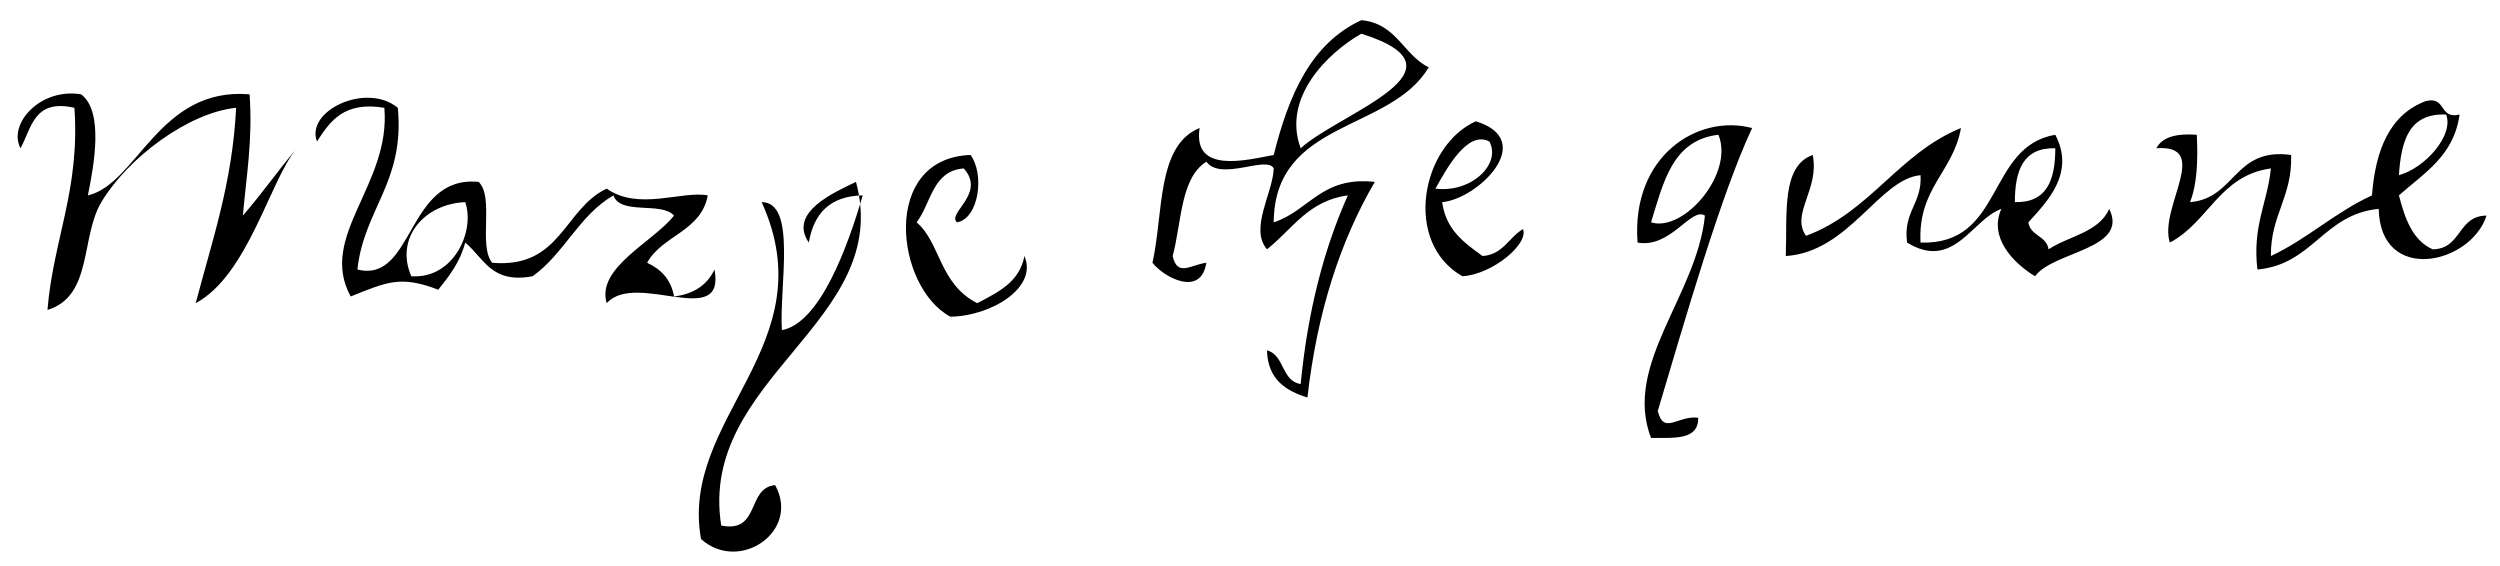 <?xml version="1.0" encoding="UTF-8" standalone="no"?>
<svg xmlns="http://www.w3.org/2000/svg" version="1.0" width="371" height="84">
<path d="M260.012,18.998c-4.661,10.008-9.864,28.128-13.999,41.995 c0.909,3.629,2.951,0.609,6,1c0.075,3.409-3.705,2.961-6.999,3c-4.195-10.883,6.8-21.136,7.999-32.996 c-2.063-1.344-5.062,4.899-9.999,4C242.049,23.206,251.886,16.865,260.012,18.998z M245.014,32.996 c4.887,1.513,12.365-7.258,9.998-12.999C248.144,20.794,246.833,27.15,245.014,32.996z
M127.028,26.997c5.612,20.75-23.482,29.041-19.998,50.994 c5.834,1.168,3.731-5.601,7.999-5.999c3.796,6.878-5.333,13.092-10.999,7.999c-3.228-18.023,18.67-28.754,8.999-49.994 c5.256-0.014,2.599,12.49,3,18.998c5.632-1.045,9.735-12.254,11.999-19.998c-4.917,0.083-7.266,2.733-7.999,6.999 C116.926,31.519,123.854,28.519,127.028,26.997z
M189.021,32.996c5.277-1.722,7.104-6.895,14.998-6 c-5.165,8.833-8.567,19.429-9.999,31.996c-3.308-1.024-5.896-2.77-5.999-6.999c2.636,0.697,2.113,4.553,4.999,5 c1.023-10.643,3.399-19.931,6.999-27.997c-5.887,0.778-8.266,5.066-11.998,7.999c-2.639-3.03,0.89-8.4,1-11.999 c-0.99-1.984-7.825,1.949-9.999-1c-3.879,2.453-3.65,9.014-5,13.998c0.692,3.134,2.667,1.304,5,1 c-0.803,5.189-6.357,2.127-7.999,0c1.659-7.34,0.585-17.413,6.999-19.998c-1.053,6.892,7.029,4.735,10.999,4 c2.202-8.796,5.474-16.523,12.998-19.998c5.207,0.459,6.217,5.116,9.999,6.999C206.306,19.618,189.105,17.75,189.021,32.996z M202.019,5c-5.097,2.915-11.767,9.547-8.999,16.998C198.791,16.745,219.05,10.356,202.019,5z
M29.041,44.994c2.423-9.241,5.453-17.876,5.999-28.996 c-6.936,0.679-15.986,7.295-19.998,13.998c-3.109,5.195-1.27,13.977-7.999,15.998c0.859-10.473,4.85-17.814,4-29.996 c-6.034-1.368-6.338,2.994-7.999,5.999c-1.918-3.621,2.964-9.007,8.999-7.999c3.441,2.614,1.84,10.782,1,14.999 c7.316-1.691,10.513-16.145,23.997-14.999c0.478,6.811-0.487,12.179-1,17.998c2.795-3.204,5.262-6.736,7.999-9.999 C40.07,26.702,36.843,40.792,29.041,44.994z
M65.036,42.994c-5.61-2.177-7.65-1.117-12.998,1 c-4.896-8.946,5.992-16.589,4.999-27.996c-5.993-0.994-8.035,1.964-9.999,5c-1.743-4.547,7.305-8.855,11.999-5 c1.05,11.049-5.015,14.982-6,23.997c8.449,2.104,7.236-14.086,17.998-12.999c2.354,2.312-0.085,9.417,2,11.999 c10.222,0.89,10.634-8.03,16.998-10.999c4.742,3.338,11.193,0.264,14.998,1c-0.978,5.354-6.755,5.909-8.999,9.999 c2.05,0.949,3.541,2.459,4,4.999c2.967-0.366,4.933-1.732,6-3.999c1.682,9.052-11.623,0.139-15.998,4.999 c-1.578-5.266,6.898-9.084,9.999-12.998c-1.877-2.123-7.978-0.021-8.999-3c-5.079,2.92-7.323,8.675-11.999,11.999 c-6.161,1.161-7.251-2.748-9.999-5C68.282,38.908,66.661,40.954,65.036,42.994z M69.035,29.996 c-6.045,0.256-10.474,5.297-7.999,10.999C67.393,41.433,70.539,34.18,69.035,29.996z
M364.998,16.998c-0.839,6.16-5.301,8.697-8.999,11.999 c0.899,3.433,2.007,6.659,5,7.999c4.314-0.019,3.685-4.981,7.999-5c-2.344,7.286-15.766,10.201-15.998-1 c-8.209,0.79-9.746,8.251-17.998,8.999c-0.779-6.445,1.477-9.855,2-14.998c-7.636,1.03-9.29,8.042-14.998,10.999 c-1.677-5.189,6.313-14.571-2-13.999c0.92-1.746,3.126-2.207,5.999-2c0.197,3.863,0.036,7.368-1,9.999 c6.787-0.545,6.494-8.171,14.998-6.999c0.212,6.21-3.071,8.927-2.999,14.998c5.444-2.555,9.513-6.484,14.998-8.999 c0.523-6.81,2.658-12.006,7.999-13.999C363.077,14.253,361.921,17.743,364.998,16.998z M355.999,25.997 c3.93-1.071,8.212-5.992,7-8.999C357.428,16.76,356.332,20.996,355.999,25.997z
M226.016,33.996c0.86,2.234-4.566,6.735-8.999,7 c-8.822-5.022-6.132-19.349,2-22.998c9.248,2.85,0.245,11.561-4.999,11.999c0.545,4.121,3.289,6.043,5.999,7.999 C223.112,37.758,223.9,35.213,226.016,33.996z M221.017,20.998c-3.22-1.707-6.318,3.976-7.999,6.999 C218.38,28.655,222.826,24.32,221.017,20.998z
M305.006,19.998c3.012,5.743-1.273,9.973-4,12.999c0.295,2.039,2.706,1.96,3,4 c3.016-1.984,7.488-2.511,8.999-6c2.996,6.021-8.357,6.289-10.999,9.999c-3.269-1.967-6.916-5.793-4.999-9.999 c-4.377,1.542-7.06,9.258-13.998,5c-0.616-4.615,2.245-5.754,2-9.999c-6.125,0.553-10.593,11.396-19.998,11.999 c0.234-6.098-0.701-13.366,4-14.998c1.022,5.153-3.303,8.718-1,11.999c9.493-3.504,13.755-12.242,22.997-15.998 c-1.141,6.526-6.418,8.914-5.999,16.998C297.422,36.411,294.755,21.745,305.006,19.998z M299.007,29.996 c4.787,0.122,6-3.332,5.999-7.999C300.218,21.876,299.006,25.33,299.007,29.996z
M143.026,24.997c-4.661,0.338-4.827,5.172-6.999,7.999 c3.543,2.983,3.319,9.113,8.999,11.998c3.045-1.621,6.253-3.079,6.999-6.999c2.043,4.737-5.037,8.941-10.999,8.999 c-8.171-4.405-10.376-23.523,3-23.997c2.106,2.836,1.265,9.407-2,9.999C140.456,31.649,146.38,28.747,143.026,24.997z" />
</svg>